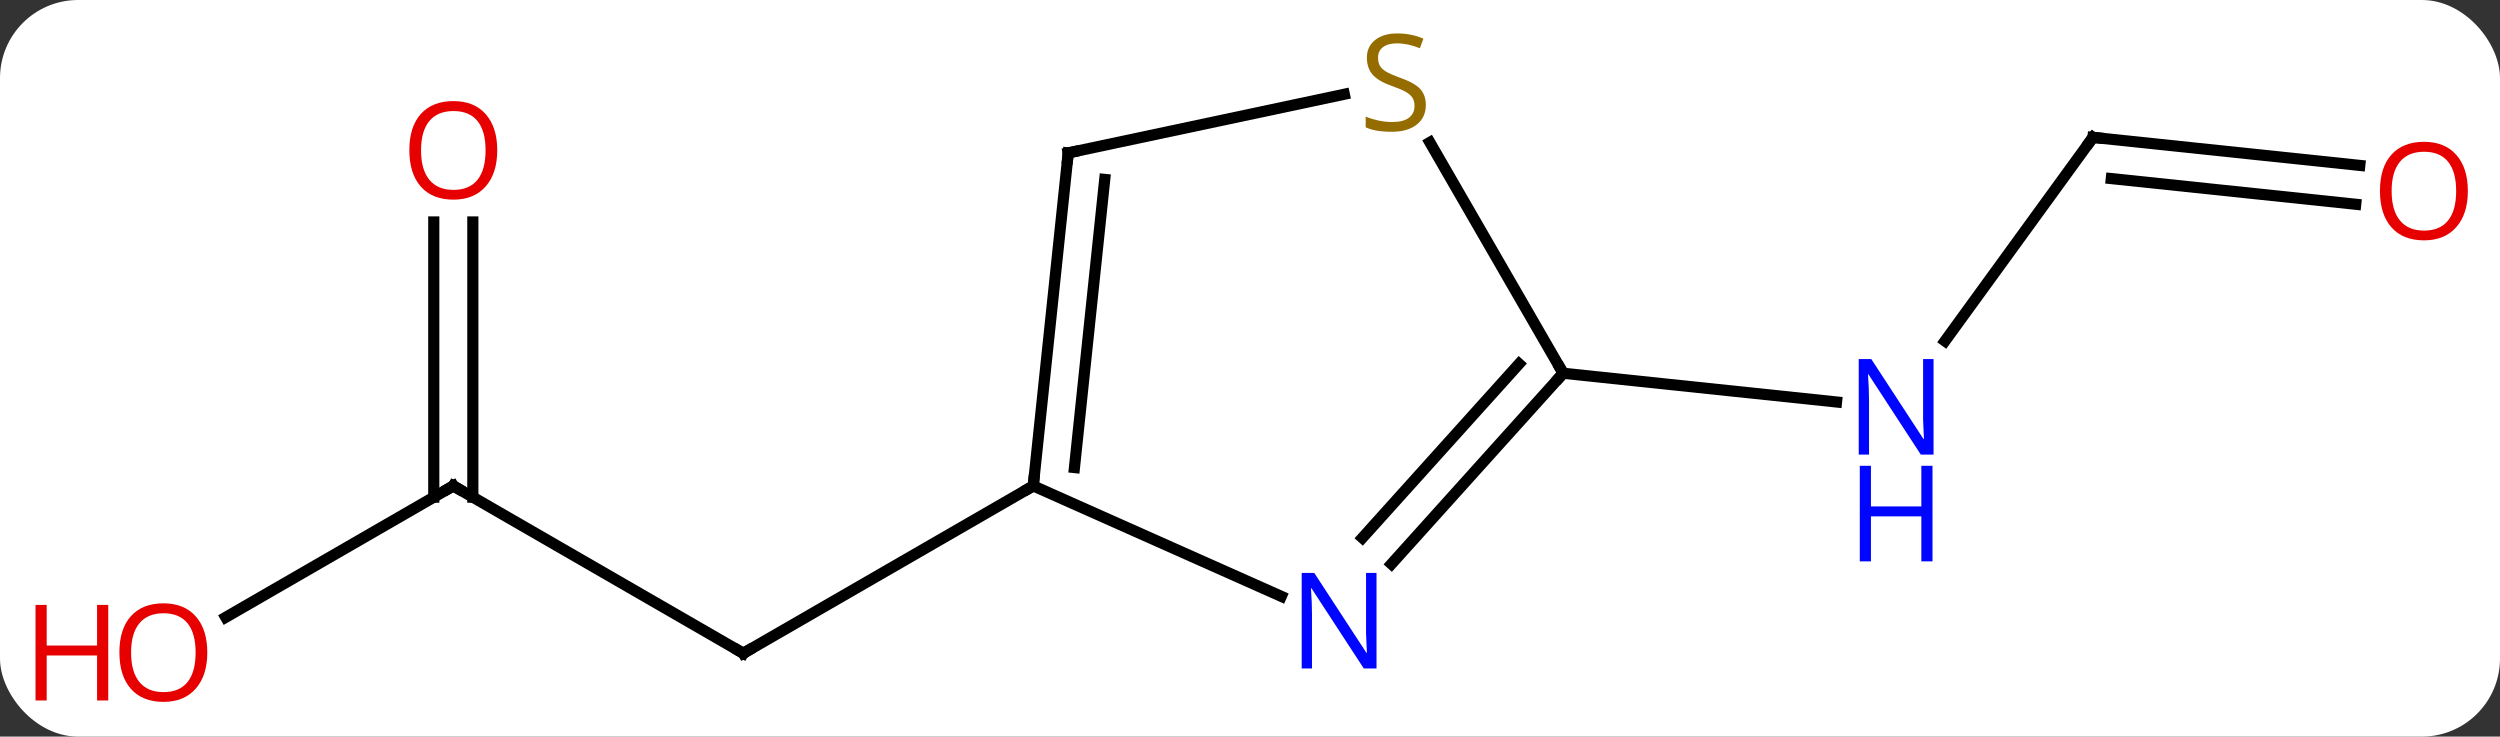 <svg width="224" viewBox="0 0 224 66" style="fill-opacity:1; color-rendering:auto; color-interpolation:auto; text-rendering:auto; stroke:black; stroke-linecap:square; stroke-miterlimit:10; shape-rendering:auto; stroke-opacity:1; fill:black; stroke-dasharray:none; font-weight:normal; stroke-width:1; font-family:'Open Sans'; font-style:normal; stroke-linejoin:miter; font-size:12; stroke-dashoffset:0; image-rendering:auto;" height="66" class="cas-substance-image" xmlns:xlink="http://www.w3.org/1999/xlink" xmlns="http://www.w3.org/2000/svg"><rect x="0" y="0" width="224" height="66" fill="#333333" stroke="none"/><svg class="cas-substance-single-component"><rect y="0" x="0" width="224" stroke="none" ry="7" rx="7" height="66" fill="white" class="cas-substance-group"/><svg y="0" x="0" width="224" viewBox="0 0 224 66" style="fill:black;" height="66" class="cas-substance-single-component-image"><svg><g><g transform="translate(116,33)" style="text-rendering:geometricPrecision; color-rendering:optimizeQuality; color-interpolation:linearRGB; stroke-linecap:butt; image-rendering:optimizeQuality;"><line y2="10.536" y1="25.536" x2="-75.384" x1="-49.401" style="fill:none;"/><line y2="10.536" y1="25.536" x2="-23.421" x1="-49.401" style="fill:none;"/><line y2="22.31" y1="10.536" x2="-95.776" x1="-75.384" style="fill:none;"/><line y2="-13.112" y1="11.546" x2="-73.634" x1="-73.634" style="fill:none;"/><line y2="-13.112" y1="11.546" x2="-77.134" x1="-77.134" style="fill:none;"/><line y2="-20.691" y1="-2.445" x2="71.529" x1="58.272" style="fill:none;"/><line y2="0.444" y1="3.018" x2="24.06" x1="48.554" style="fill:none;"/><line y2="-18.179" y1="-20.691" x2="95.437" x1="71.529" style="fill:none;"/><line y2="-14.698" y1="-16.999" x2="95.072" x1="73.173" style="fill:none;"/><line y2="20.434" y1="10.536" x2="-1.195" x1="-23.421" style="fill:none;"/><line y2="-19.299" y1="10.536" x2="-20.286" x1="-23.421" style="fill:none;"/><line y2="-16.924" y1="8.892" x2="-17.016" x1="-19.729" style="fill:none;"/><line y2="0.444" y1="17.532" x2="24.06" x1="8.674" style="fill:none;"/><line y2="-0.396" y1="15.19" x2="20.107" x1="6.073" style="fill:none;"/><line y2="-24.556" y1="-19.299" x2="4.45" x1="-20.286" style="fill:none;"/><line y2="-20.242" y1="0.444" x2="12.116" x1="24.06" style="fill:none;"/><path style="fill:none; stroke-miterlimit:5;" d="M-49.834 25.286 L-49.401 25.536 L-48.968 25.286"/><path style="fill:none; stroke-miterlimit:5;" d="M-74.951 10.786 L-75.384 10.536 L-75.817 10.786"/></g><g transform="translate(116,33)" style="stroke-linecap:butt; fill:rgb(230,0,0); text-rendering:geometricPrecision; color-rendering:optimizeQuality; image-rendering:optimizeQuality; font-family:'Open Sans'; stroke:rgb(230,0,0); color-interpolation:linearRGB; stroke-miterlimit:5;"><path style="stroke:none;" d="M-97.427 25.466 Q-97.427 27.528 -98.466 28.708 Q-99.505 29.888 -101.348 29.888 Q-103.239 29.888 -104.27 28.724 Q-105.302 27.559 -105.302 25.45 Q-105.302 23.356 -104.27 22.208 Q-103.239 21.059 -101.348 21.059 Q-99.489 21.059 -98.458 22.231 Q-97.427 23.403 -97.427 25.466 ZM-104.255 25.466 Q-104.255 27.2 -103.512 28.106 Q-102.77 29.013 -101.348 29.013 Q-99.927 29.013 -99.2 28.114 Q-98.473 27.216 -98.473 25.466 Q-98.473 23.731 -99.2 22.841 Q-99.927 21.95 -101.348 21.95 Q-102.77 21.95 -103.512 22.849 Q-104.255 23.747 -104.255 25.466 Z"/><path style="stroke:none;" d="M-106.302 29.763 L-107.302 29.763 L-107.302 25.731 L-111.817 25.731 L-111.817 29.763 L-112.817 29.763 L-112.817 21.2 L-111.817 21.2 L-111.817 24.841 L-107.302 24.841 L-107.302 21.2 L-106.302 21.2 L-106.302 29.763 Z"/><path style="stroke:none;" d="M-71.447 -19.534 Q-71.447 -17.472 -72.486 -16.292 Q-73.525 -15.112 -75.368 -15.112 Q-77.259 -15.112 -78.29 -16.276 Q-79.322 -17.441 -79.322 -19.55 Q-79.322 -21.644 -78.29 -22.792 Q-77.259 -23.941 -75.368 -23.941 Q-73.509 -23.941 -72.478 -22.769 Q-71.447 -21.597 -71.447 -19.534 ZM-78.275 -19.534 Q-78.275 -17.8 -77.532 -16.894 Q-76.79 -15.987 -75.368 -15.987 Q-73.947 -15.987 -73.22 -16.886 Q-72.493 -17.784 -72.493 -19.534 Q-72.493 -21.269 -73.22 -22.159 Q-73.947 -23.05 -75.368 -23.05 Q-76.79 -23.05 -77.532 -22.151 Q-78.275 -21.253 -78.275 -19.534 Z"/><path style="fill:rgb(0,5,255); stroke:none;" d="M57.247 7.735 L56.106 7.735 L51.418 0.548 L51.372 0.548 Q51.465 1.813 51.465 2.86 L51.465 7.735 L50.543 7.735 L50.543 -0.827 L51.668 -0.827 L56.34 6.329 L56.387 6.329 Q56.387 6.173 56.34 5.313 Q56.293 4.454 56.309 4.079 L56.309 -0.827 L57.247 -0.827 L57.247 7.735 Z"/><path style="fill:rgb(0,5,255); stroke:none;" d="M57.153 17.298 L56.153 17.298 L56.153 13.267 L51.637 13.267 L51.637 17.298 L50.637 17.298 L50.637 8.735 L51.637 8.735 L51.637 12.376 L56.153 12.376 L56.153 8.735 L57.153 8.735 L57.153 17.298 Z"/><path style="fill:none; stroke:black;" d="M71.235 -20.287 L71.529 -20.691 L72.026 -20.639"/><path transform="translate(-0.183,1.74)" style="stroke:none;" d="M105.302 -17.626 Q105.302 -15.564 104.262 -14.384 Q103.223 -13.204 101.38 -13.204 Q99.489 -13.204 98.458 -14.368 Q97.427 -15.533 97.427 -17.642 Q97.427 -19.736 98.458 -20.884 Q99.489 -22.033 101.38 -22.033 Q103.239 -22.033 104.27 -20.861 Q105.302 -19.689 105.302 -17.626 ZM98.473 -17.626 Q98.473 -15.892 99.216 -14.986 Q99.958 -14.079 101.38 -14.079 Q102.802 -14.079 103.528 -14.978 Q104.255 -15.876 104.255 -17.626 Q104.255 -19.361 103.528 -20.251 Q102.802 -21.142 101.38 -21.142 Q99.958 -21.142 99.216 -20.244 Q98.473 -19.345 98.473 -17.626 Z"/></g><g transform="matrix(1,0,0,1,116,33)" style="stroke-linecap:butt; text-rendering:geometricPrecision; color-rendering:optimizeQuality; image-rendering:optimizeQuality; font-family:'Open Sans'; color-interpolation:linearRGB; stroke-miterlimit:5;"><path style="fill:none;" d="M-23.369 10.039 L-23.421 10.536 L-23.854 10.786"/><path style="fill:rgb(0,5,255); stroke:none;" d="M7.336 26.896 L6.195 26.896 L1.507 19.709 L1.461 19.709 Q1.554 20.974 1.554 22.021 L1.554 26.896 L0.632 26.896 L0.632 18.334 L1.757 18.334 L6.429 25.49 L6.476 25.49 Q6.476 25.334 6.429 24.474 Q6.382 23.615 6.398 23.24 L6.398 18.334 L7.336 18.334 L7.336 26.896 Z"/><path style="fill:none;" d="M-20.338 -18.802 L-20.286 -19.299 L-19.797 -19.403"/><path style="fill:none;" d="M23.725 0.816 L24.06 0.444 L23.81 0.011"/><path style="fill:rgb(148,108,0); stroke:none;" d="M11.755 -23.599 Q11.755 -22.474 10.935 -21.833 Q10.115 -21.192 8.708 -21.192 Q7.177 -21.192 6.365 -21.599 L6.365 -22.552 Q6.896 -22.333 7.513 -22.2 Q8.13 -22.067 8.74 -22.067 Q9.74 -22.067 10.24 -22.45 Q10.74 -22.833 10.74 -23.505 Q10.74 -23.942 10.56 -24.231 Q10.38 -24.52 9.966 -24.763 Q9.552 -25.005 8.693 -25.302 Q7.505 -25.724 6.99 -26.309 Q6.474 -26.895 6.474 -27.849 Q6.474 -28.833 7.216 -29.419 Q7.958 -30.005 9.193 -30.005 Q10.458 -30.005 11.537 -29.536 L11.224 -28.677 Q10.162 -29.114 9.162 -29.114 Q8.365 -29.114 7.919 -28.778 Q7.474 -28.442 7.474 -27.833 Q7.474 -27.395 7.638 -27.106 Q7.802 -26.817 8.193 -26.583 Q8.583 -26.349 9.396 -26.052 Q10.74 -25.583 11.248 -25.028 Q11.755 -24.474 11.755 -23.599 Z"/></g></g></svg></svg></svg></svg>
